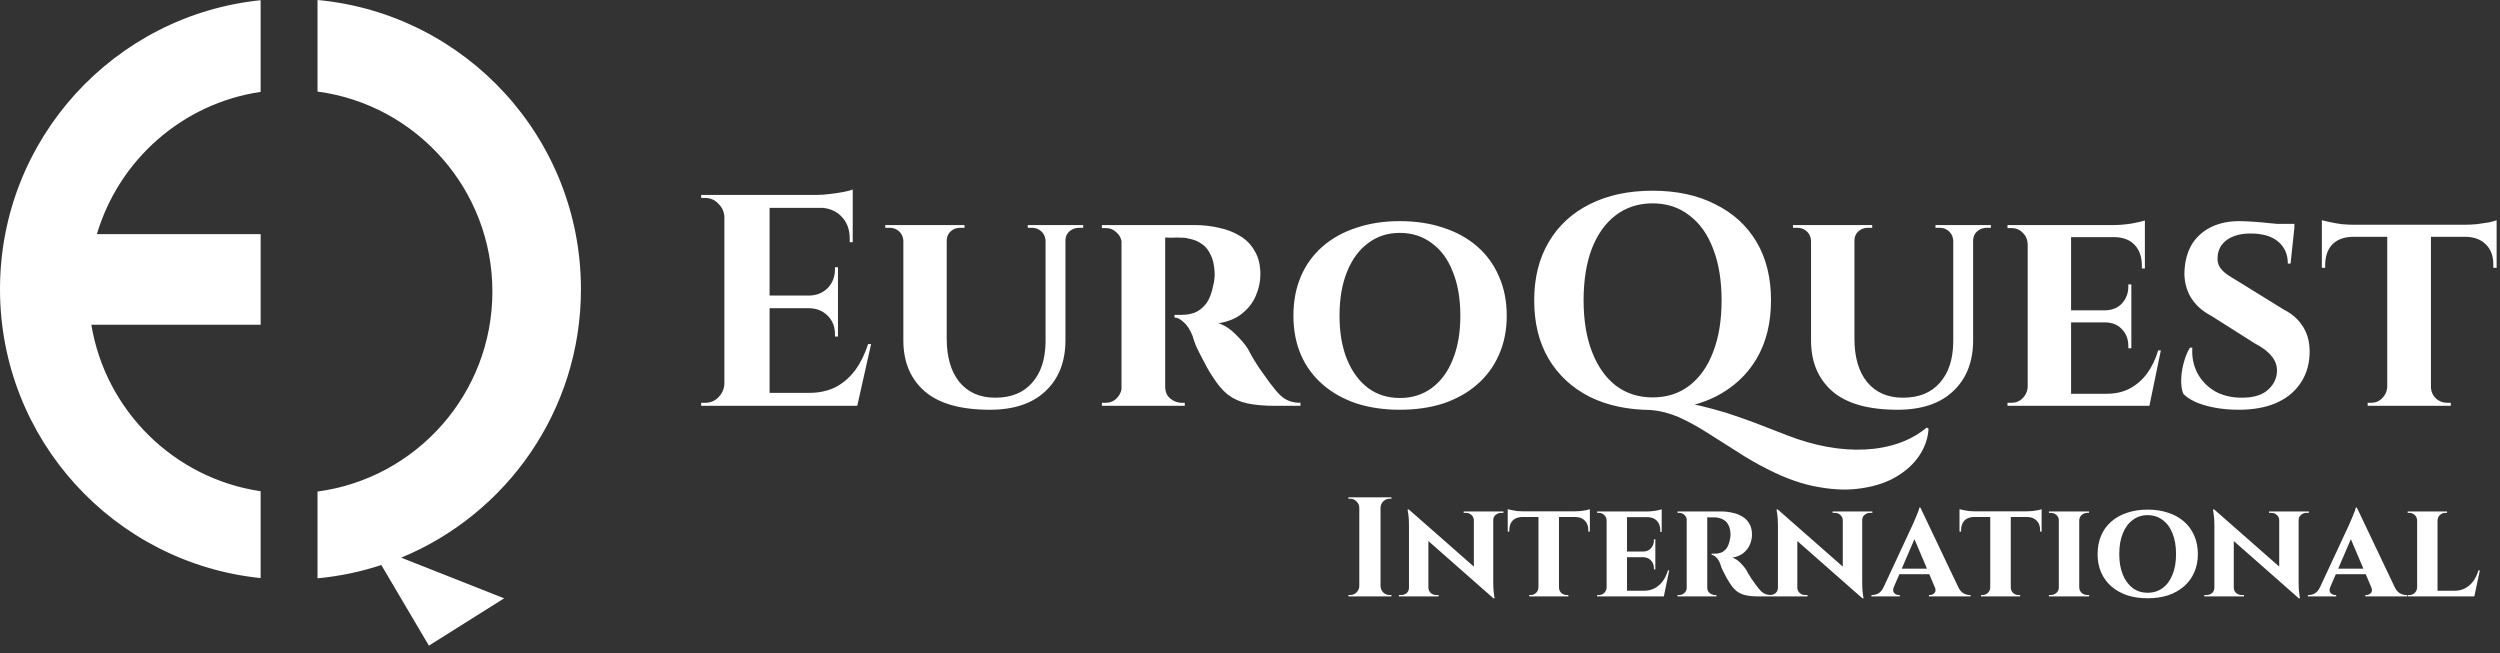 <svg width="176" height="46" viewBox="0 0 176 46" fill="none" xmlns="http://www.w3.org/2000/svg">
<rect x="0" y="0" width="176" height="46" fill="#333333" stroke="none"/>
<path d="M22.354 0C32.753 0.963 40.898 9.71 40.898 20.36C40.898 28.891 35.671 36.195 28.246 39.259L35.492 42.121L30.194 45.453L26.845 39.777C25.411 40.249 23.908 40.568 22.354 40.712V34.605C29.3 33.681 34.664 27.729 34.664 20.525C34.664 13.322 29.3 7.369 22.354 6.446V0ZM103.759 39.89V36.615L103.744 36.511C103.721 36.411 103.669 36.326 103.589 36.256C103.489 36.156 103.363 36.106 103.21 36.106H103.041V36.007H105.842V36.106H105.673C105.527 36.106 105.396 36.156 105.283 36.256C105.203 36.326 105.154 36.411 105.134 36.511L105.124 36.615V40.951C105.124 41.184 105.131 41.39 105.145 41.569C105.164 41.742 105.181 41.879 105.194 41.978C105.214 42.071 105.224 42.118 105.224 42.118H105.134L100.559 38.089V41.38L100.572 41.485C100.596 41.586 100.648 41.674 100.728 41.749C100.834 41.842 100.96 41.889 101.106 41.889H101.276V41.988H98.484V41.889H98.644C98.797 41.889 98.927 41.842 99.033 41.749C99.139 41.649 99.192 41.526 99.192 41.38V37.004C99.192 36.665 99.176 36.392 99.143 36.187C99.109 35.974 99.093 35.867 99.093 35.867H99.183L103.759 39.89ZM129.732 39.89V36.615L129.718 36.511C129.694 36.411 129.643 36.326 129.563 36.256C129.464 36.156 129.337 36.106 129.185 36.106H129.015V36.007H131.816V36.106H131.646C131.5 36.106 131.371 36.156 131.258 36.256C131.178 36.326 131.128 36.411 131.108 36.511L131.099 36.615V40.951C131.099 41.184 131.105 41.39 131.118 41.569C131.138 41.742 131.155 41.879 131.168 41.978C131.188 42.071 131.198 42.118 131.198 42.118H131.108L126.532 38.088V41.38C126.539 41.526 126.596 41.649 126.702 41.749C126.808 41.842 126.935 41.889 127.081 41.889H127.25V41.988H123.829C123.47 41.988 123.165 41.961 122.912 41.908C122.666 41.855 122.45 41.759 122.264 41.619C122.084 41.473 121.918 41.277 121.766 41.031C121.706 40.945 121.643 40.842 121.576 40.723C121.51 40.596 121.442 40.47 121.376 40.344C121.31 40.218 121.25 40.094 121.197 39.975C121.151 39.855 121.118 39.755 121.098 39.676C121.011 39.463 120.911 39.31 120.798 39.217C120.692 39.117 120.592 39.067 120.499 39.067V38.977H120.748C120.888 38.977 121.024 38.955 121.157 38.908C121.297 38.855 121.423 38.759 121.536 38.619C121.649 38.473 121.732 38.26 121.785 37.98C121.798 37.941 121.809 37.884 121.815 37.812C121.829 37.739 121.832 37.655 121.825 37.562C121.812 37.317 121.765 37.12 121.686 36.974C121.612 36.821 121.519 36.708 121.406 36.635C121.293 36.555 121.177 36.502 121.058 36.476C120.945 36.442 120.845 36.426 120.759 36.426C120.633 36.419 120.516 36.419 120.409 36.426C120.316 36.426 120.243 36.422 120.19 36.416V41.36L120.2 41.477C120.221 41.589 120.275 41.679 120.359 41.749C120.479 41.842 120.605 41.889 120.738 41.889H120.838V41.988H118.097V41.889H118.216C118.362 41.889 118.485 41.839 118.585 41.739C118.672 41.652 118.724 41.551 118.744 41.438V36.544C118.724 36.428 118.672 36.332 118.585 36.256C118.485 36.156 118.366 36.106 118.227 36.106H118.097V36.007H121.167C121.439 36.007 121.706 36.037 121.965 36.097C122.224 36.15 122.456 36.24 122.662 36.366C122.868 36.486 123.032 36.652 123.151 36.864C123.278 37.07 123.34 37.329 123.34 37.642C123.34 37.874 123.29 38.107 123.19 38.34C123.097 38.566 122.948 38.762 122.742 38.928C122.543 39.094 122.281 39.204 121.955 39.257C122.148 39.317 122.33 39.433 122.503 39.605C122.682 39.778 122.822 39.941 122.922 40.094C122.948 40.147 122.995 40.234 123.062 40.353C123.128 40.466 123.211 40.599 123.311 40.752C123.417 40.898 123.527 41.051 123.64 41.211C123.772 41.39 123.889 41.53 123.988 41.63C124.088 41.723 124.191 41.789 124.297 41.829C124.395 41.866 124.507 41.884 124.633 41.887C124.779 41.884 124.904 41.839 125.007 41.749C125.087 41.674 125.136 41.586 125.156 41.485L125.167 41.38V37.004C125.167 36.665 125.15 36.392 125.117 36.187C125.084 35.974 125.067 35.867 125.067 35.867H125.156L129.732 39.89ZM151.19 35.877C151.722 35.877 152.204 35.95 152.636 36.097C153.068 36.236 153.441 36.442 153.753 36.715C154.065 36.987 154.305 37.316 154.471 37.701C154.644 38.087 154.729 38.523 154.729 39.008C154.729 39.486 154.643 39.918 154.471 40.304C154.305 40.682 154.065 41.008 153.753 41.28C153.441 41.553 153.068 41.762 152.636 41.908C152.204 42.048 151.722 42.118 151.19 42.118C150.665 42.118 150.187 42.048 149.755 41.908C149.323 41.762 148.951 41.553 148.639 41.28C148.326 41.008 148.087 40.682 147.921 40.304C147.755 39.918 147.671 39.486 147.671 39.008C147.671 38.523 147.755 38.087 147.921 37.701C148.087 37.316 148.326 36.987 148.639 36.715C148.951 36.442 149.323 36.236 149.755 36.097C150.187 35.95 150.665 35.877 151.19 35.877ZM160.457 39.889V36.615L160.443 36.511C160.42 36.411 160.368 36.326 160.288 36.256C160.188 36.156 160.062 36.106 159.909 36.106H159.739V36.007H162.541V36.106H162.371C162.225 36.106 162.095 36.156 161.982 36.256C161.903 36.326 161.853 36.411 161.833 36.511L161.823 36.615V40.951C161.823 41.184 161.829 41.39 161.843 41.569C161.863 41.742 161.879 41.879 161.893 41.978C161.913 42.072 161.923 42.118 161.923 42.118H161.833L157.258 38.089V41.38L157.271 41.485C157.295 41.586 157.347 41.674 157.427 41.749C157.533 41.842 157.659 41.889 157.806 41.889H157.976V41.988H155.184V41.889H155.344C155.496 41.889 155.626 41.842 155.732 41.749C155.839 41.649 155.892 41.526 155.892 41.38V37.004C155.892 36.665 155.875 36.392 155.842 36.187C155.809 35.974 155.792 35.867 155.792 35.867H155.882L160.457 39.889ZM97.957 35.109H97.827C97.655 35.109 97.505 35.173 97.379 35.299C97.259 35.418 97.196 35.565 97.189 35.737V41.261L97.205 41.386C97.231 41.507 97.289 41.614 97.379 41.709C97.505 41.828 97.654 41.889 97.827 41.889H97.957V41.988H94.927V41.889H95.056C95.228 41.889 95.376 41.829 95.495 41.709C95.59 41.614 95.65 41.507 95.678 41.386L95.694 41.261V35.737L95.678 35.613C95.65 35.494 95.59 35.389 95.495 35.299C95.376 35.173 95.228 35.109 95.056 35.109H94.927V35.01H97.957V35.109ZM111.926 37.423H111.816V37.333C111.823 37.047 111.743 36.821 111.577 36.655C111.418 36.489 111.195 36.402 110.909 36.395H109.753V41.36L109.763 41.466C109.783 41.568 109.832 41.659 109.912 41.739C110.018 41.839 110.148 41.889 110.301 41.889H110.411V41.988H107.659V41.889H107.769C107.915 41.889 108.038 41.839 108.138 41.739C108.218 41.659 108.269 41.568 108.293 41.466L108.308 41.36V36.395H107.161L107.055 36.402C106.813 36.426 106.623 36.51 106.483 36.655C106.331 36.821 106.254 37.047 106.254 37.333V37.423H106.144V35.848C106.203 35.861 106.29 35.881 106.403 35.907C106.523 35.934 106.652 35.957 106.792 35.977C106.938 35.99 107.071 35.997 107.19 35.997H110.869C110.995 35.997 111.132 35.99 111.278 35.977C111.424 35.957 111.557 35.937 111.677 35.917C111.796 35.891 111.879 35.868 111.926 35.848V37.423ZM116.984 37.442H116.885V37.352C116.885 37.06 116.805 36.831 116.646 36.665C116.493 36.499 116.27 36.412 115.978 36.405H114.542V38.828H115.679C115.911 38.822 116.094 38.745 116.227 38.599C116.366 38.446 116.436 38.26 116.437 38.041V37.971H116.536V40.084H116.437V40.005C116.437 39.786 116.366 39.602 116.227 39.456C116.127 39.346 115.999 39.276 115.844 39.245L115.679 39.227H114.542V41.59H115.719C116.004 41.59 116.257 41.533 116.477 41.42C116.702 41.3 116.895 41.134 117.055 40.922C117.214 40.703 117.336 40.447 117.423 40.154H117.513L117.134 41.988H112.438V41.889H112.568C112.715 41.889 112.838 41.839 112.938 41.739C113.017 41.66 113.068 41.568 113.092 41.466L113.106 41.36V36.635C113.1 36.482 113.044 36.355 112.938 36.256C112.838 36.156 112.715 36.106 112.568 36.106H112.438V36.007H115.938C116.13 36.007 116.333 35.99 116.546 35.957C116.758 35.917 116.905 35.884 116.984 35.857V37.442ZM137.86 41.33L137.939 41.474C138.023 41.606 138.12 41.704 138.229 41.769C138.376 41.848 138.515 41.889 138.647 41.889H138.728V41.988H135.797V41.889H135.876C135.989 41.889 136.093 41.842 136.186 41.749C136.265 41.663 136.281 41.55 136.238 41.405L135.822 40.423H133.716L133.321 41.337C133.251 41.513 133.263 41.651 133.354 41.749C133.447 41.842 133.55 41.889 133.663 41.889H133.743V41.988H131.749V41.889H131.829C131.962 41.889 132.102 41.848 132.248 41.769C132.394 41.682 132.513 41.536 132.606 41.33H132.609L134.65 36.944C134.664 36.904 134.694 36.834 134.74 36.734C134.787 36.628 134.837 36.512 134.89 36.386C134.943 36.253 134.993 36.13 135.039 36.017C135.086 35.897 135.112 35.804 135.119 35.737H135.198L137.86 41.33ZM143.731 37.423H143.622V37.333C143.629 37.047 143.549 36.821 143.383 36.655C143.243 36.51 143.055 36.426 142.819 36.402L142.715 36.395H141.559V41.36L141.568 41.466C141.588 41.568 141.638 41.659 141.718 41.739C141.824 41.839 141.954 41.889 142.106 41.889H142.217V41.988H139.465V41.889H139.574C139.72 41.889 139.844 41.839 139.943 41.739C140.023 41.659 140.075 41.568 140.099 41.466L140.113 41.36V36.395H138.967L138.86 36.402C138.619 36.425 138.428 36.51 138.288 36.655C138.136 36.821 138.06 37.047 138.06 37.333V37.423H137.949V35.848C138.009 35.861 138.096 35.881 138.209 35.907C138.329 35.934 138.458 35.957 138.598 35.977C138.744 35.99 138.877 35.997 138.996 35.997H142.675C142.801 35.997 142.938 35.99 143.084 35.977C143.23 35.957 143.363 35.937 143.482 35.917C143.602 35.891 143.685 35.868 143.731 35.848V37.423ZM147.065 36.106H146.956C146.797 36.106 146.66 36.156 146.547 36.256C146.467 36.331 146.415 36.421 146.392 36.525L146.378 36.635V41.36L146.392 41.466C146.415 41.568 146.467 41.659 146.547 41.739C146.66 41.839 146.797 41.889 146.956 41.889H147.075V41.988H144.244V41.889H144.374C144.527 41.889 144.66 41.839 144.772 41.739C144.857 41.659 144.911 41.568 144.932 41.466L144.942 41.36V36.635L144.932 36.525C144.91 36.421 144.857 36.331 144.772 36.256C144.66 36.156 144.524 36.106 144.364 36.106H144.244V36.007H147.075L147.065 36.106ZM168.585 41.33C168.685 41.536 168.808 41.682 168.954 41.769C169.1 41.848 169.24 41.889 169.373 41.889H169.452V41.988H166.521V41.889H166.602C166.714 41.889 166.817 41.842 166.91 41.749C166.99 41.663 167.005 41.55 166.963 41.405L166.547 40.423H164.441L164.044 41.344C163.977 41.517 163.988 41.652 164.079 41.749C164.172 41.842 164.276 41.889 164.389 41.889H164.468V41.988H162.475V41.889H162.554C162.687 41.889 162.826 41.848 162.973 41.769C163.119 41.682 163.238 41.536 163.331 41.33H163.334L165.375 36.944C165.388 36.904 165.418 36.834 165.465 36.734C165.511 36.628 165.561 36.512 165.614 36.386C165.667 36.253 165.717 36.13 165.764 36.017C165.81 35.897 165.837 35.804 165.844 35.737H165.924L168.585 41.33ZM172.27 36.106H172.149C172.003 36.106 171.877 36.156 171.771 36.256C171.691 36.331 171.64 36.421 171.616 36.525L171.602 36.635V41.59H172.777C173.063 41.59 173.316 41.533 173.535 41.42C173.761 41.3 173.954 41.134 174.113 40.922C174.273 40.703 174.396 40.447 174.482 40.154H174.582L174.193 41.988H169.498V41.889H169.628C169.774 41.889 169.897 41.839 169.996 41.739C170.076 41.659 170.128 41.568 170.151 41.466L170.166 41.36V36.635L170.151 36.525C170.128 36.421 170.076 36.331 169.996 36.256C169.89 36.156 169.763 36.106 169.617 36.106H169.498V36.007H172.27V36.106ZM151.19 36.266C150.792 36.266 150.443 36.38 150.144 36.605C149.845 36.825 149.612 37.14 149.446 37.552C149.28 37.957 149.196 38.443 149.196 39.008C149.196 39.566 149.28 40.048 149.446 40.453C149.612 40.858 149.845 41.175 150.144 41.4C150.443 41.62 150.792 41.73 151.19 41.73C151.596 41.73 151.948 41.62 152.247 41.4C152.553 41.174 152.786 40.858 152.945 40.453C153.111 40.048 153.194 39.566 153.194 39.008C153.194 38.443 153.111 37.957 152.945 37.552C152.786 37.14 152.553 36.825 152.247 36.605C151.948 36.38 151.596 36.266 151.19 36.266ZM18.348 6.469C12.846 7.28 8.372 11.254 6.821 16.481H18.35V22.859H6.429C7.431 28.915 12.26 33.685 18.348 34.582V40.696C8.043 39.64 0 30.946 0 20.359C0 9.773 8.044 1.073 18.348 0.015V6.469ZM133.883 40.034H135.658L134.777 37.957L133.883 40.034ZM164.608 40.034H166.383L165.502 37.957L164.608 40.034ZM116.343 13.426C118.04 13.426 119.511 13.744 120.755 14.38C122.013 15.002 122.981 15.886 123.66 17.031C124.339 18.177 124.679 19.549 124.679 21.146C124.679 22.73 124.339 24.102 123.66 25.262C122.981 26.407 122.013 27.297 120.755 27.934C120.299 28.159 119.815 28.343 119.304 28.486C119.443 28.513 119.58 28.541 119.715 28.57C120.309 28.712 120.911 28.875 121.519 29.059C122.126 29.256 122.777 29.483 123.47 29.737C124.163 30.006 124.948 30.31 125.824 30.649C126.771 31.017 127.705 31.285 128.624 31.455C129.557 31.625 130.448 31.688 131.296 31.645C132.144 31.603 132.937 31.455 133.672 31.2C134.407 30.946 135.065 30.578 135.645 30.098L135.771 30.183C135.729 30.847 135.517 31.469 135.136 32.049C134.754 32.629 134.223 33.123 133.545 33.533C132.866 33.943 132.06 34.22 131.127 34.361C130.208 34.517 129.189 34.495 128.072 34.297C126.955 34.113 125.767 33.704 124.509 33.067C123.717 32.672 122.968 32.24 122.261 31.773C121.554 31.321 120.86 30.882 120.182 30.458C119.517 30.034 118.859 29.673 118.209 29.376C117.559 29.093 116.894 28.924 116.216 28.867L116.213 28.863C114.57 28.848 113.135 28.54 111.909 27.934C110.665 27.297 109.704 26.407 109.025 25.262C108.347 24.116 108.007 22.744 108.007 21.146C108.007 19.563 108.347 18.198 109.025 17.053C109.704 15.893 110.665 15.002 111.909 14.38C113.168 13.744 114.646 13.426 116.343 13.426ZM67.901 15.844V16.035H67.605C67.336 16.035 67.11 16.119 66.926 16.289C66.765 16.438 66.674 16.624 66.654 16.849L66.649 16.947V23.84C66.649 25.141 66.947 26.159 67.541 26.895C68.149 27.63 68.99 27.998 70.064 27.998C71.182 27.998 72.044 27.651 72.652 26.958C73.275 26.265 73.593 25.303 73.607 24.073V16.947L73.598 16.849C73.567 16.624 73.471 16.438 73.31 16.289C73.126 16.12 72.907 16.035 72.652 16.035H72.356V15.844H76.258V16.035H75.982C75.714 16.035 75.48 16.119 75.282 16.289C75.121 16.438 75.031 16.624 75.011 16.849L75.007 16.947V23.946C75.007 25.459 74.541 26.654 73.607 27.531C72.688 28.408 71.379 28.846 69.683 28.846C67.632 28.846 66.106 28.414 65.102 27.552C64.098 26.675 63.596 25.481 63.596 23.968V16.947L63.586 16.849C63.555 16.624 63.46 16.438 63.299 16.289C63.115 16.119 62.889 16.035 62.62 16.035H62.323V15.844H67.901ZM98.544 15.568C99.675 15.568 100.7 15.724 101.619 16.035C102.538 16.332 103.331 16.77 103.995 17.35C104.66 17.929 105.169 18.629 105.522 19.449C105.89 20.269 106.074 21.196 106.074 22.229C106.074 23.246 105.89 24.165 105.522 24.985C105.169 25.791 104.66 26.485 103.995 27.064C103.331 27.644 102.538 28.089 101.619 28.4C100.7 28.697 99.675 28.846 98.544 28.846C97.427 28.846 96.408 28.697 95.489 28.4C94.57 28.089 93.779 27.644 93.114 27.064C92.45 26.485 91.94 25.791 91.587 24.985C91.234 24.165 91.057 23.246 91.057 22.229C91.057 21.196 91.233 20.269 91.587 19.449C91.94 18.629 92.45 17.929 93.114 17.35C93.779 16.77 94.57 16.332 95.489 16.035C96.408 15.724 97.427 15.568 98.544 15.568ZM131.803 15.844V16.035H131.506C131.237 16.035 131.011 16.119 130.827 16.289C130.666 16.438 130.576 16.624 130.556 16.849L130.552 16.947V23.84C130.552 25.141 130.848 26.159 131.442 26.895C132.05 27.63 132.892 27.998 133.967 27.998C135.084 27.998 135.946 27.651 136.554 26.958C137.176 26.265 137.495 25.303 137.509 24.073V16.947L137.499 16.849C137.468 16.624 137.373 16.438 137.212 16.289C137.028 16.119 136.808 16.035 136.554 16.035H136.257V15.844H140.16V16.035H139.884C139.615 16.035 139.382 16.12 139.185 16.289C139.024 16.438 138.933 16.624 138.913 16.849L138.908 16.947V23.946C138.908 25.459 138.442 26.654 137.509 27.531C136.59 28.408 135.282 28.846 133.585 28.846C131.535 28.846 130.007 28.414 129.003 27.552C127.999 26.675 127.497 25.481 127.497 23.968V16.947L127.487 16.849C127.456 16.624 127.361 16.438 127.2 16.289C127.016 16.119 126.79 16.035 126.521 16.035H126.225V15.844H131.803ZM157.628 15.568C157.911 15.568 158.25 15.582 158.646 15.61C159.055 15.639 159.459 15.674 159.854 15.717C160.01 15.728 160.158 15.743 160.298 15.759H161.53L161.518 15.967C161.522 15.968 161.526 15.969 161.53 15.971L161.255 18.559H161.063C161.063 17.908 160.837 17.392 160.385 17.011C159.932 16.629 159.282 16.438 158.434 16.438C157.755 16.438 157.203 16.586 156.779 16.883C156.369 17.18 156.15 17.576 156.122 18.071C156.094 18.326 156.136 18.559 156.249 18.77C156.376 18.968 156.546 19.145 156.758 19.301C156.984 19.456 157.231 19.612 157.5 19.768L160.83 21.825C161.396 22.108 161.842 22.518 162.167 23.056C162.492 23.593 162.633 24.243 162.591 25.007C162.548 25.799 162.315 26.485 161.891 27.064C161.481 27.644 160.908 28.089 160.173 28.4C159.452 28.697 158.596 28.846 157.606 28.846C156.998 28.846 156.432 28.796 155.909 28.697C155.386 28.598 154.933 28.465 154.552 28.295C154.184 28.125 153.902 27.934 153.704 27.722C153.591 27.439 153.542 27.1 153.556 26.704C153.57 26.294 153.633 25.891 153.746 25.495C153.859 25.085 154 24.745 154.17 24.477H154.34C154.297 25.113 154.411 25.7 154.68 26.237C154.962 26.774 155.372 27.206 155.909 27.531C156.447 27.842 157.09 27.998 157.84 27.998C158.66 27.998 159.275 27.807 159.686 27.425C160.095 27.043 160.3 26.598 160.3 26.089C160.3 25.707 160.172 25.367 159.918 25.07C159.678 24.759 159.274 24.455 158.709 24.158L155.697 22.249C154.991 21.881 154.475 21.394 154.149 20.786C153.838 20.178 153.725 19.513 153.81 18.792C153.88 18.113 154.078 17.534 154.403 17.053C154.743 16.572 155.189 16.205 155.74 15.95C156.292 15.696 156.921 15.568 157.628 15.568ZM60.032 17.053H59.82V16.798C59.82 16.148 59.622 15.624 59.227 15.229C58.903 14.892 58.476 14.696 57.948 14.635H54.179V20.808H56.978C57.502 20.793 57.933 20.617 58.273 20.277C58.612 19.924 58.781 19.485 58.781 18.962V18.814H58.993V23.691H58.781V23.523C58.781 22.999 58.612 22.568 58.273 22.229C57.975 21.931 57.608 21.759 57.17 21.711L56.978 21.698H54.179V27.658H56.957C57.664 27.658 58.286 27.523 58.823 27.255C59.361 26.972 59.82 26.576 60.202 26.067C60.584 25.544 60.888 24.929 61.114 24.222H61.326L60.351 28.57H49.363V28.358H49.64C50.007 28.358 50.318 28.231 50.572 27.977C50.807 27.741 50.945 27.468 50.985 27.157L50.997 27.021V15.271L50.985 15.136C50.945 14.826 50.807 14.561 50.572 14.338C50.318 14.069 50.007 13.935 49.64 13.935H49.363V13.723H57.444C57.755 13.723 58.081 13.702 58.421 13.659C58.774 13.617 59.1 13.567 59.397 13.511C59.693 13.454 59.905 13.397 60.032 13.341V17.053ZM84.108 15.844C84.688 15.844 85.253 15.908 85.805 16.035C86.356 16.148 86.851 16.339 87.289 16.607C87.727 16.862 88.075 17.215 88.329 17.668C88.598 18.106 88.731 18.658 88.731 19.322C88.731 19.817 88.626 20.313 88.414 20.808C88.216 21.288 87.897 21.705 87.459 22.059C87.035 22.412 86.476 22.646 85.783 22.759C86.193 22.886 86.582 23.133 86.95 23.501C87.332 23.869 87.629 24.215 87.841 24.54C87.897 24.653 87.996 24.837 88.138 25.092C88.279 25.332 88.456 25.615 88.668 25.94C88.894 26.252 89.128 26.577 89.368 26.916C89.651 27.298 89.898 27.595 90.11 27.807C90.323 28.005 90.542 28.146 90.769 28.23C90.995 28.315 91.256 28.358 91.553 28.358V28.57H89.772C89.008 28.57 88.357 28.514 87.819 28.4C87.296 28.287 86.837 28.082 86.441 27.785C86.06 27.474 85.706 27.057 85.381 26.534C85.254 26.35 85.119 26.131 84.978 25.877C84.836 25.608 84.695 25.339 84.554 25.07C84.412 24.802 84.285 24.541 84.172 24.286C84.073 24.032 84.001 23.819 83.959 23.649C83.775 23.197 83.564 22.872 83.323 22.674C83.097 22.462 82.885 22.355 82.686 22.355V22.165H83.217C83.514 22.165 83.804 22.116 84.087 22.017C84.384 21.904 84.652 21.698 84.893 21.401C85.133 21.09 85.31 20.638 85.423 20.044C85.451 19.959 85.472 19.838 85.486 19.683C85.515 19.527 85.522 19.35 85.508 19.152C85.48 18.629 85.381 18.212 85.211 17.901C85.055 17.576 84.858 17.335 84.617 17.18C84.377 17.01 84.129 16.897 83.875 16.841C83.635 16.77 83.422 16.734 83.238 16.734C82.97 16.72 82.722 16.72 82.496 16.734C82.297 16.734 82.141 16.727 82.029 16.715V27.234L82.035 27.363C82.061 27.655 82.179 27.888 82.39 28.061C82.644 28.259 82.913 28.358 83.196 28.358H83.408V28.57H77.575V28.358H77.829C78.14 28.358 78.402 28.252 78.614 28.04C78.798 27.856 78.91 27.644 78.954 27.404V16.98C78.91 16.737 78.797 16.534 78.614 16.374C78.402 16.162 78.147 16.056 77.851 16.056H77.575V15.844H84.108ZM151 18.898H150.788V18.707C150.788 18.085 150.618 17.598 150.279 17.244C149.995 16.935 149.596 16.755 149.084 16.705L148.858 16.692H145.804V21.847H148.222C148.717 21.832 149.106 21.669 149.389 21.358C149.685 21.033 149.834 20.637 149.834 20.171V20.023H150.046V24.52H149.834V24.35C149.834 23.883 149.686 23.494 149.389 23.183C149.141 22.91 148.812 22.752 148.402 22.707L148.222 22.695H145.804V27.722H148.307C148.915 27.722 149.452 27.602 149.919 27.361C150.4 27.107 150.809 26.753 151.148 26.301C151.488 25.834 151.75 25.29 151.934 24.668H152.124L151.318 28.57H141.328V28.358H141.604C141.915 28.358 142.177 28.252 142.389 28.04C142.587 27.842 142.704 27.612 142.739 27.349L142.749 27.234V17.18C142.735 16.855 142.615 16.586 142.389 16.374C142.177 16.162 141.915 16.056 141.604 16.056H141.328V15.844H148.773C149.183 15.844 149.615 15.808 150.067 15.737C150.519 15.652 150.83 15.582 151 15.525V18.898ZM175.762 18.855H175.528V18.665C175.542 18.057 175.372 17.576 175.019 17.223C174.679 16.869 174.206 16.685 173.598 16.671H171.138V27.234L171.143 27.349C171.167 27.611 171.279 27.842 171.477 28.04C171.703 28.252 171.979 28.358 172.304 28.358H172.537V28.57H166.684V28.358H166.916C167.227 28.358 167.489 28.252 167.701 28.04C167.899 27.842 168.016 27.612 168.052 27.349L168.062 27.234V16.671H165.623L165.396 16.685C164.882 16.734 164.478 16.913 164.181 17.223C163.855 17.576 163.692 18.057 163.692 18.665V18.855H163.459V15.505C163.586 15.533 163.77 15.575 164.011 15.632C164.265 15.688 164.541 15.738 164.838 15.78C165.149 15.809 165.432 15.822 165.687 15.822H173.513C173.781 15.822 174.072 15.809 174.383 15.78C174.694 15.738 174.977 15.696 175.231 15.653C175.486 15.597 175.663 15.547 175.762 15.505V18.855ZM98.544 16.395C97.695 16.395 96.953 16.635 96.316 17.116C95.68 17.583 95.186 18.255 94.832 19.132C94.479 19.994 94.302 21.027 94.302 22.229C94.302 23.416 94.479 24.441 94.832 25.304C95.186 26.166 95.68 26.839 96.316 27.319C96.953 27.786 97.695 28.018 98.544 28.019C99.406 28.019 100.156 27.786 100.792 27.319C101.442 26.839 101.938 26.166 102.277 25.304C102.631 24.441 102.808 23.416 102.808 22.229C102.808 21.027 102.631 19.994 102.277 19.132C101.938 18.255 101.442 17.583 100.792 17.116C100.156 16.636 99.406 16.395 98.544 16.395ZM116.343 14.316C115.339 14.316 114.469 14.599 113.733 15.165C113.012 15.716 112.454 16.502 112.059 17.52C111.677 18.538 111.485 19.747 111.485 21.146C111.485 22.546 111.683 23.755 112.079 24.773C112.475 25.792 113.034 26.584 113.755 27.149C114.49 27.701 115.353 27.977 116.343 27.977C117.347 27.977 118.21 27.701 118.931 27.149C119.666 26.584 120.225 25.791 120.606 24.773C121.002 23.755 121.2 22.546 121.2 21.146C121.2 19.747 121.002 18.538 120.606 17.52C120.225 16.502 119.666 15.716 118.931 15.165C118.21 14.599 117.347 14.316 116.343 14.316Z" fill="white"/>
</svg>
